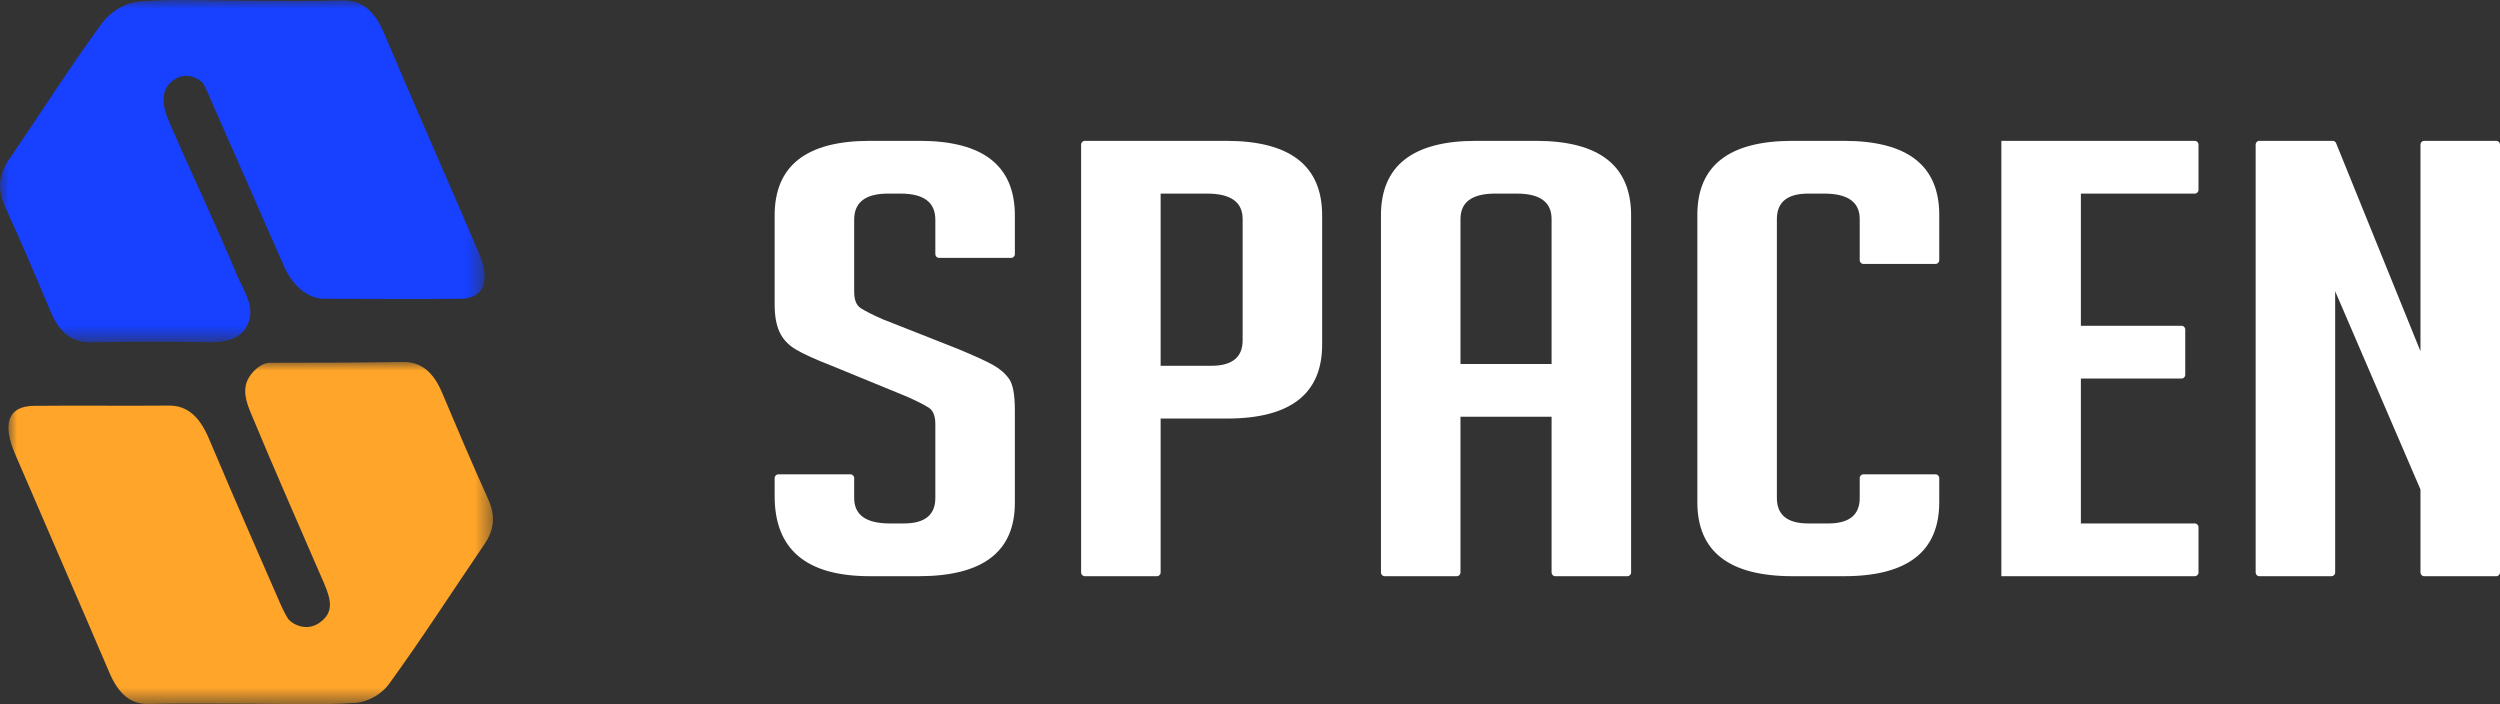 <?xml version="1.0" encoding="UTF-8"?>
<svg width="142px" height="40px" viewBox="0 0 142 40" version="1.1" xmlns="http://www.w3.org/2000/svg" xmlns:xlink="http://www.w3.org/1999/xlink">
    <rect x="0" y="0" width="142" height="40" fill="#333333" stroke="none"/>
    <title>icon-logo-2</title>
    <defs>
        <polygon id="path-1" points="6.42936956e-16 0 27.522 0 27.522 19.44 6.42936956e-16 19.44"></polygon>
        <polygon id="path-3" points="-9.18481365e-17 0 27.527 0 27.527 19.444 -9.18481365e-17 19.444"></polygon>
    </defs>
    <g id="页面-1" stroke="none" stroke-width="1" fill="none" fill-rule="evenodd">
        <g id="交互稿-1" transform="translate(-120, -4664)">
            <g id="Footer" transform="translate(0, 4616)">
                <g id="icon-logo-2" transform="translate(120, 48)">
                    <g id="编组-2">
                        <g id="编组" transform="translate(0.478, 20.56)">
                            <mask id="mask-2" fill="white">
                                <use xlink:href="#path-1"></use>
                            </mask>
                            <g id="Clip-2"></g>
                            <path d="M13.779,19.412 C11.836,19.412 9.892,19.383 7.949,19.425 C6.941,19.447 6.252,18.854 5.735,17.643 C3.961,13.488 2.153,9.361 0.373,5.211 C-0.373,3.472 0.008,2.505 1.454,2.491 C4.009,2.465 6.565,2.501 9.12,2.478 C10.165,2.468 10.869,3.112 11.401,4.381 C12.673,7.413 15.302,13.405 15.302,13.405 C15.302,13.405 15.612,14.162 15.875,14.569 C16.055,14.846 16.896,15.374 17.691,14.797 C18.451,14.244 18.37,13.592 17.927,12.569 C16.533,9.344 15.114,6.138 13.76,2.878 C13.514,2.286 13.257,1.545 13.662,0.881 C13.964,0.384 14.456,0.046 14.841,0.046 C17.36,0.046 19.879,0.039 22.399,0 C23.4,-0.015 24.119,0.523 24.631,1.741 C25.482,3.761 26.338,5.776 27.234,7.755 C27.685,8.748 27.596,9.536 27.037,10.354 C25.233,12.998 23.484,15.723 21.623,18.284 C21.163,18.917 20.372,19.316 19.717,19.362 C17.742,19.501 15.759,19.412 13.779,19.412" id="Fill-1" fill="#FFA529" mask="url(#mask-2)"></path>
                        </g>
                        <g id="编组">
                            <mask id="mask-4" fill="white">
                                <use xlink:href="#path-3"></use>
                            </mask>
                            <g id="Clip-4"></g>
                            <path d="M13.679,0.035 C15.586,0.035 17.494,0.078 19.401,0.018 C20.483,-0.016 21.239,0.534 21.806,1.87 C23.572,6.031 25.389,10.149 27.173,14.295 C27.888,15.956 27.511,16.956 26.133,16.972 C23.578,17.001 21.023,16.972 18.468,16.972 C16.804,16.972 16.089,15.026 16.089,15.026 L12.063,5.872 C12.063,5.872 11.749,5.097 11.558,4.772 C11.426,4.548 10.637,4.003 9.868,4.536 C9.05,5.102 9.233,6.057 9.617,6.945 C10.862,9.821 12.233,12.678 13.442,15.584 C13.839,16.539 14.629,17.54 13.958,18.634 C13.561,19.282 12.757,19.451 11.865,19.437 C9.634,19.401 7.403,19.396 5.172,19.443 C4.132,19.465 3.386,18.938 2.853,17.65 C2.032,15.667 1.182,13.706 0.304,11.772 C-0.167,10.735 -0.086,9.922 0.516,9.048 C2.278,6.489 3.962,3.818 5.778,1.34 C6.29,0.641 7.136,0.156 7.851,0.094 C9.787,-0.075 11.736,0.036 13.679,0.035" id="Fill-3" fill="#1740FF" mask="url(#mask-4)"></path>
                        </g>
                    </g>
                    <path d="M52.234,8 C55.84,8 57.644,9.412 57.644,12.236 L57.644,12.236 L57.644,14.436 C57.644,14.553 57.55,14.647 57.435,14.647 L57.435,14.647 L53.337,14.647 C53.221,14.647 53.127,14.553 53.127,14.436 L53.127,14.436 L53.127,12.477 C53.127,11.49 52.469,10.996 51.151,10.996 L51.151,10.996 L50.446,10.996 C49.159,10.996 48.517,11.49 48.517,12.477 L48.517,12.477 L48.517,16.576 C48.517,17.035 48.642,17.345 48.893,17.506 C49.144,17.666 49.552,17.873 50.116,18.125 L50.116,18.125 L54.398,19.813 C55.339,20.204 56.005,20.508 56.397,20.726 C56.789,20.944 57.095,21.208 57.315,21.518 C57.534,21.828 57.644,22.419 57.644,23.292 L57.644,23.292 L57.644,28.561 C57.644,31.339 55.825,32.728 52.187,32.728 L52.187,32.728 L49.411,32.728 C45.803,32.728 44,31.213 44,28.182 L44,28.182 L44,27.153 C44,27.037 44.094,26.942 44.21,26.942 L44.21,26.942 L48.307,26.942 C48.423,26.942 48.517,27.037 48.517,27.153 L48.517,27.153 L48.517,28.285 C48.517,29.25 49.191,29.732 50.54,29.732 L50.54,29.732 L51.34,29.732 C52.531,29.732 53.127,29.25 53.127,28.285 L53.127,28.285 L53.127,24.084 C53.127,23.625 53.002,23.315 52.751,23.154 C52.5,22.993 52.092,22.787 51.528,22.534 L51.528,22.534 L47.246,20.777 C46.305,20.41 45.623,20.1 45.2,19.848 C44.776,19.595 44.47,19.268 44.282,18.866 C44.094,18.465 44,17.942 44,17.299 L44,17.299 L44,12.236 C44,9.412 45.803,8 49.411,8 L49.411,8 Z M69.641,8 C73.279,8 75.098,9.412 75.098,12.236 L75.098,12.236 L75.098,19.572 C75.098,22.373 73.294,23.774 69.688,23.774 L69.688,23.774 L65.924,23.774 L65.924,32.518 C65.924,32.634 65.83,32.728 65.714,32.728 L65.714,32.728 L61.617,32.728 C61.501,32.728 61.407,32.634 61.407,32.518 L61.407,32.518 L61.407,8.211 C61.407,8.094 61.501,8 61.617,8 L61.617,8 Z M87.236,8 C90.843,8 92.647,9.412 92.647,12.236 L92.647,12.236 L92.647,32.517 C92.647,32.634 92.553,32.728 92.438,32.728 L92.438,32.728 L88.34,32.728 C88.224,32.728 88.13,32.634 88.13,32.517 L88.13,32.517 L88.13,23.67 L82.955,23.67 L82.955,32.517 C82.955,32.634 82.861,32.728 82.746,32.728 L82.746,32.728 L78.648,32.728 C78.532,32.728 78.438,32.634 78.438,32.517 L78.438,32.517 L78.438,12.236 C78.438,9.412 80.242,8 83.849,8 L83.849,8 Z M104.738,8 C108.345,8 110.149,9.401 110.149,12.202 L110.149,12.202 L110.149,14.781 C110.149,14.897 110.055,14.991 109.939,14.991 L109.939,14.991 L105.841,14.991 C105.726,14.991 105.632,14.897 105.632,14.781 L105.632,14.781 L105.632,12.443 C105.632,11.478 104.957,10.996 103.609,10.996 L103.609,10.996 L102.715,10.996 C101.522,10.996 100.927,11.478 100.927,12.443 L100.927,12.443 L100.927,28.285 C100.927,29.25 101.522,29.732 102.715,29.732 L102.715,29.732 L103.844,29.732 C105.036,29.732 105.632,29.25 105.632,28.285 L105.632,28.285 L105.632,27.153 C105.632,27.037 105.726,26.942 105.841,26.942 L105.841,26.942 L109.939,26.942 C110.055,26.942 110.149,27.037 110.149,27.153 L110.149,27.153 L110.149,28.526 C110.149,31.328 108.345,32.728 104.738,32.728 L104.738,32.728 L101.821,32.728 C98.214,32.728 96.41,31.328 96.41,28.526 L96.41,28.526 L96.41,12.202 C96.41,9.401 98.214,8 101.821,8 L101.821,8 Z M124.665,8 C124.781,8 124.875,8.094 124.875,8.211 L124.875,8.211 L124.875,10.786 C124.875,10.902 124.781,10.996 124.665,10.996 L124.665,10.996 L118.194,10.996 L118.194,18.504 L123.913,18.504 C124.028,18.504 124.122,18.599 124.122,18.715 L124.122,18.715 L124.122,21.29 C124.122,21.406 124.028,21.501 123.913,21.501 L123.913,21.501 L118.194,21.501 L118.194,29.732 L124.665,29.732 C124.781,29.732 124.875,29.826 124.875,29.943 L124.875,29.943 L124.875,32.518 C124.875,32.634 124.781,32.728 124.665,32.728 L124.665,32.728 L113.677,32.728 L113.677,8 Z M132.497,8 C132.582,8 132.658,8.052 132.69,8.131 L132.69,8.131 L137.483,19.951 L137.483,8.211 C137.483,8.094 137.577,8 137.693,8 L137.693,8 L141.791,8 C141.906,8 142,8.094 142,8.211 L142,8.211 L142,32.517 C142,32.634 141.906,32.728 141.791,32.728 L141.791,32.728 L137.693,32.728 C137.577,32.728 137.483,32.634 137.483,32.517 L137.483,32.517 L137.483,27.803 L132.637,16.541 L132.637,32.517 C132.637,32.634 132.544,32.728 132.428,32.728 L132.428,32.728 L128.33,32.728 C128.214,32.728 128.121,32.634 128.121,32.517 L128.121,32.517 L128.121,8.211 C128.121,8.094 128.214,8 128.33,8 L128.33,8 Z M68.559,10.996 L65.924,10.996 L65.924,20.777 L68.794,20.777 C69.986,20.777 70.582,20.295 70.582,19.331 L70.582,19.331 L70.582,12.443 C70.582,11.479 69.907,10.996 68.559,10.996 L68.559,10.996 Z M86.154,10.996 L84.931,10.996 C83.614,10.996 82.955,11.478 82.955,12.443 L82.955,12.443 L82.955,20.674 L88.13,20.674 L88.13,12.443 C88.13,11.478 87.472,10.996 86.154,10.996 L86.154,10.996 Z" id="形状结合" fill="#FFFFFF"></path>
                </g>
            </g>
        </g>
    </g>
</svg>